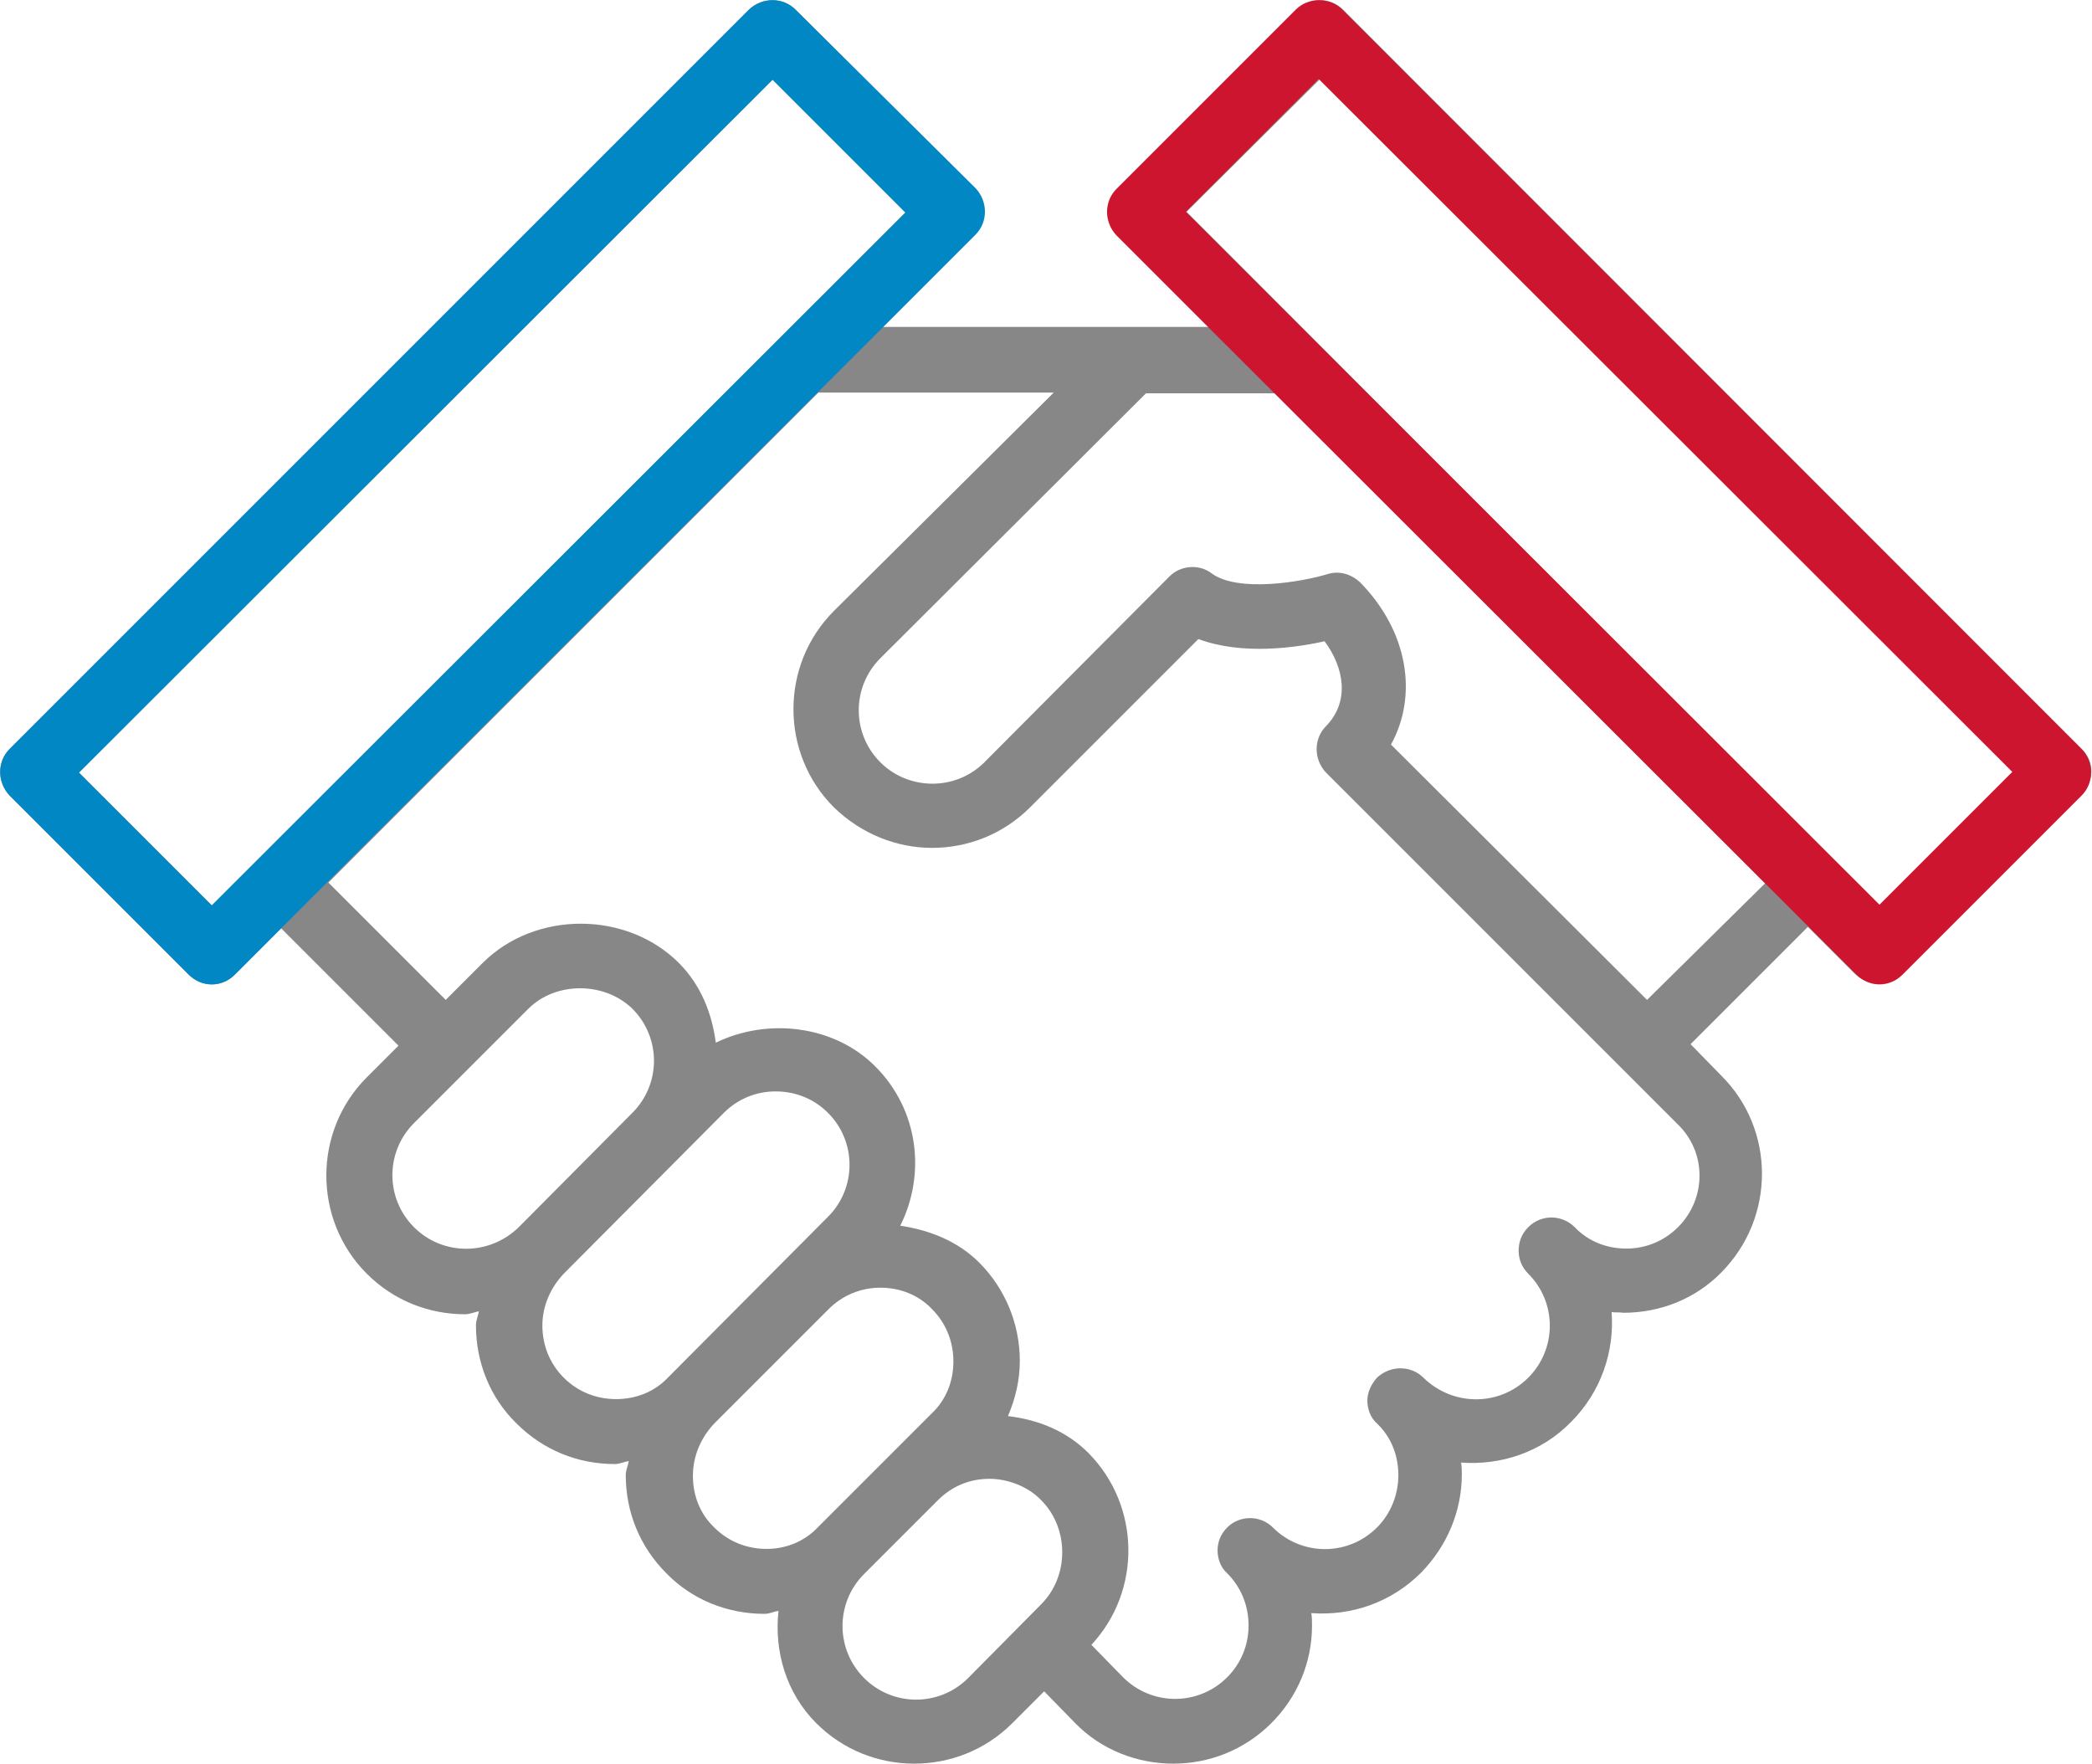 <?xml version="1.0" encoding="utf-8"?>
<!-- Generator: Adobe Illustrator 19.1.1, SVG Export Plug-In . SVG Version: 6.00 Build 0)  -->
<svg version="1.1" id="Capa_1" xmlns="http://www.w3.org/2000/svg" xmlns:xlink="http://www.w3.org/1999/xlink" x="0px" y="0px"
	 viewBox="0 0 283.5 239.1" style="enable-background:new 0 0 283.5 239.1;" xml:space="preserve">
<style type="text/css">
	.st0{fill:#878787;}
	.st1{fill:#0087C4;}
	.st2{fill:#CE152F;}
</style>
<g>
	<g id="handshake">
		<path class="st0" d="M282.1,101.5L182,1.3c-1.7-1.7-4.5-1.7-6.3,0l-24.3,24.3c-0.8,0.8-1.3,1.9-1.3,3.1c0,1.2,0.5,2.3,1.3,3.2
			l12.4,12.4l-44.2,0l12.5-12.5c1.7-1.7,1.7-4.5,0-6.3L107.8,1.3c-1.7-1.7-4.5-1.7-6.3,0L1.3,101.5c-1.7,1.7-1.7,4.5,0,6.3
			l24.3,24.3c0.8,0.8,1.9,1.3,3.1,1.3c1.2,0,2.3-0.5,3.1-1.3l6.3-6.3l15.9,15.9l-4.3,4.3c-7.3,7.3-7.3,19.3,0,26.6
			c3.7,3.7,8.5,5.5,13.3,5.5c0.7,0,1.3-0.3,1.9-0.4c-0.1,0.6-0.4,1.2-0.4,1.9c0,5,1.9,9.8,5.5,13.3c3.6,3.6,8.3,5.5,13.3,5.5
			c0,0,0,0,0,0c0.7,0,1.2-0.3,1.9-0.4c-0.1,0.7-0.4,1.2-0.4,1.9c0,5,1.9,9.7,5.5,13.3c3.5,3.6,8.3,5.5,13.3,5.5h0
			c0.7,0,1.2-0.3,1.9-0.4c-0.6,5.4,1,11.1,5.1,15.2c3.7,3.7,8.5,5.5,13.3,5.5c4.8,0,9.6-1.8,13.3-5.5l4.3-4.3l4.2,4.3
			c3.6,3.7,8.5,5.5,13.3,5.5c4.8,0,9.6-1.8,13.3-5.5c3.5-3.5,5.5-8.2,5.5-13.2c0-0.6,0-1.1-0.1-1.7c5.4,0.4,10.8-1.4,14.9-5.5
			c3.5-3.6,5.5-8.3,5.5-13.3c0-0.5,0-1-0.1-1.6c5.4,0.4,10.9-1.4,14.9-5.5c4.1-4.1,5.9-9.6,5.5-14.9c0.5,0.1,1,0,1.6,0.1
			c5,0,9.8-1.9,13.3-5.5c7.3-7.4,7.3-19.3,0-26.6l-4.2-4.3l15.9-15.9l6.3,6.3c0.8,0.8,1.9,1.3,3.1,1.3c1.2,0,2.3-0.5,3.1-1.3
			l24.3-24.3C283.9,106,283.9,103.2,282.1,101.5z M28.7,122.7l-18-18l94-93.9l18,18L28.7,122.7z M56.1,166.3
			c-3.9-3.9-3.9-10.2,0-14.1l7.4-7.4v0h0l8.1-8.1c3.7-3.7,10.3-3.7,14.1,0c3.9,3.9,3.9,10.2,0,14.1v0l-15.4,15.5
			C66.3,170.2,60,170.2,56.1,166.3z M83.5,189.6c-2.7,0-5.2-1-7.1-2.9c-1.9-1.9-2.9-4.4-2.9-7.1c0-2.6,1.1-5.1,2.9-7l21.7-21.8
			c1.9-1.9,4.4-2.9,7-2.9c2.7,0,5.2,1,7.1,2.9c3.9,3.9,3.9,10.2,0,14.1l-21.7,21.8C88.7,188.6,86.2,189.6,83.5,189.6z M103.9,209.9
			c-2.7,0-5.2-1-7.1-2.9c-1.9-1.8-2.9-4.3-2.9-7c0-2.7,1.1-5.2,2.9-7.1l15.5-15.5h0c1.9-1.9,4.4-2.9,7-2.9l0,0c2.7,0,5.2,1,7,2.9
			c1.9,1.9,2.9,4.4,2.9,7.1c0,2.7-1,5.2-2.9,7l-15.5,15.5C109,208.9,106.5,209.9,103.9,209.9z M131.2,227.4
			c-3.9,3.9-10.2,3.9-14.1,0c-3.9-3.9-3.9-10.2,0-14.1l10-10c0,0,0,0,0,0c1.9-1.9,4.3-2.9,7-2.9c2.4,0,5.2,1,7,2.9
			c3.8,3.8,3.8,10.3,0,14.1L131.2,227.4z M227.4,166.3c-1.9,1.9-4.4,2.9-7,2.9c0,0,0,0,0,0c-2.7,0-5.2-1-7-2.9
			c-1.7-1.7-4.5-1.8-6.3,0c-0.9,0.9-1.3,2-1.3,3.2c0,1.1,0.4,2.2,1.3,3.1c3.9,3.9,3.9,10.2,0,14.1c-3.9,3.9-10.2,3.9-14.2,0
			c-1.7-1.7-4.5-1.7-6.3,0c-0.8,0.9-1.3,2-1.3,3.1c0,1.1,0.4,2.3,1.3,3.1c1.9,1.8,2.9,4.3,2.9,7c0,2.6-1,5.2-2.9,7.1
			c-3.9,3.9-10.2,3.9-14.1,0c-1.7-1.7-4.5-1.7-6.2,0c-0.9,0.9-1.3,2-1.3,3.1c0,1.1,0.4,2.3,1.3,3.1c1.9,1.9,2.9,4.4,2.9,7.1
			c0,2.6-1,5.1-2.9,7c-3.9,3.9-10.2,3.9-14.1,0l-4.3-4.4c6.8-7.3,6.7-18.8-0.4-26c-3-3-6.8-4.5-10.9-5c1-2.4,1.6-4.8,1.6-7.5
			c0-5-2-9.8-5.5-13.3c-2.9-2.9-6.7-4.4-10.7-5c3.5-7,2.5-15.7-3.4-21.6c-5.6-5.6-14.6-6.6-21.6-3.2c-0.5-3.9-2-7.8-5-10.8
			c-7.1-7.1-19.5-7.1-26.6,0l-5,5l-15.9-15.9l66.4-66.4l31.9,0L113,82.8c-7.3,7.3-7.3,19.3,0,26.6c3.7,3.6,8.5,5.5,13.3,5.5
			c4.8,0,9.6-1.8,13.3-5.5c0,0,0.1-0.1,0.1-0.1l22.7-22.7c5.9,2.2,13.1,1.2,17.1,0.3c2.6,3.5,3.5,8.1,0.2,11.5
			c-1.7,1.7-1.7,4.5,0,6.3l47.6,47.6C231.3,156.1,231.3,162.4,227.4,166.3z M223.2,135.5l-34.7-34.6c3.7-6.7,2.3-15.4-4.2-22
			c-1.2-1.1-2.8-1.6-4.4-1.1c-3.6,1.1-12.2,2.5-15.7-0.1c-1.7-1.3-4.2-1.1-5.7,0.4l-25.1,25.2c0,0,0,0.1-0.1,0.1
			c-3.9,3.8-10.2,3.7-14-0.1c-3.9-3.9-3.9-10.2,0-14.1l36-35.9l17.5,0l66.4,66.4L223.2,135.5z M254.7,122.7l-47-47L167.1,35h0
			l-6.3-6.3l18.1-18l93.9,93.9L254.7,122.7z"/>
	</g>
	<g id="handshake_1_">
		<path class="st1" d="M119.7,44.3l12.5-12.5c1.7-1.7,1.7-4.5,0-6.3L107.8,1.3c-1.7-1.7-4.5-1.7-6.3,0L1.3,101.5
			c-1.7,1.7-1.7,4.5,0,6.3l24.3,24.3c0.8,0.8,1.9,1.3,3.1,1.3c1.2,0,2.3-0.5,3.1-1.3l6.3-6.3 M28.7,122.7l-18-18l94-93.9l18,18
			L28.7,122.7z"/>
	</g>
	<g id="handshake_2_">
		<path class="st2" d="M245.3,125.8l6.3,6.3c0.8,0.8,1.9,1.3,3.1,1.3c1.2,0,2.3-0.5,3.1-1.3l24.3-24.3c1.7-1.7,1.7-4.5,0-6.3
			L181.9,1.3c-1.7-1.7-4.6-1.7-6.3,0l-24.3,24.3c-1.7,1.7-1.7,4.5,0,6.3l12.5,12.5 M160.7,28.7l18-18l94,93.9l-18,18L160.7,28.7z"/>
	</g>
</g>
</svg>
